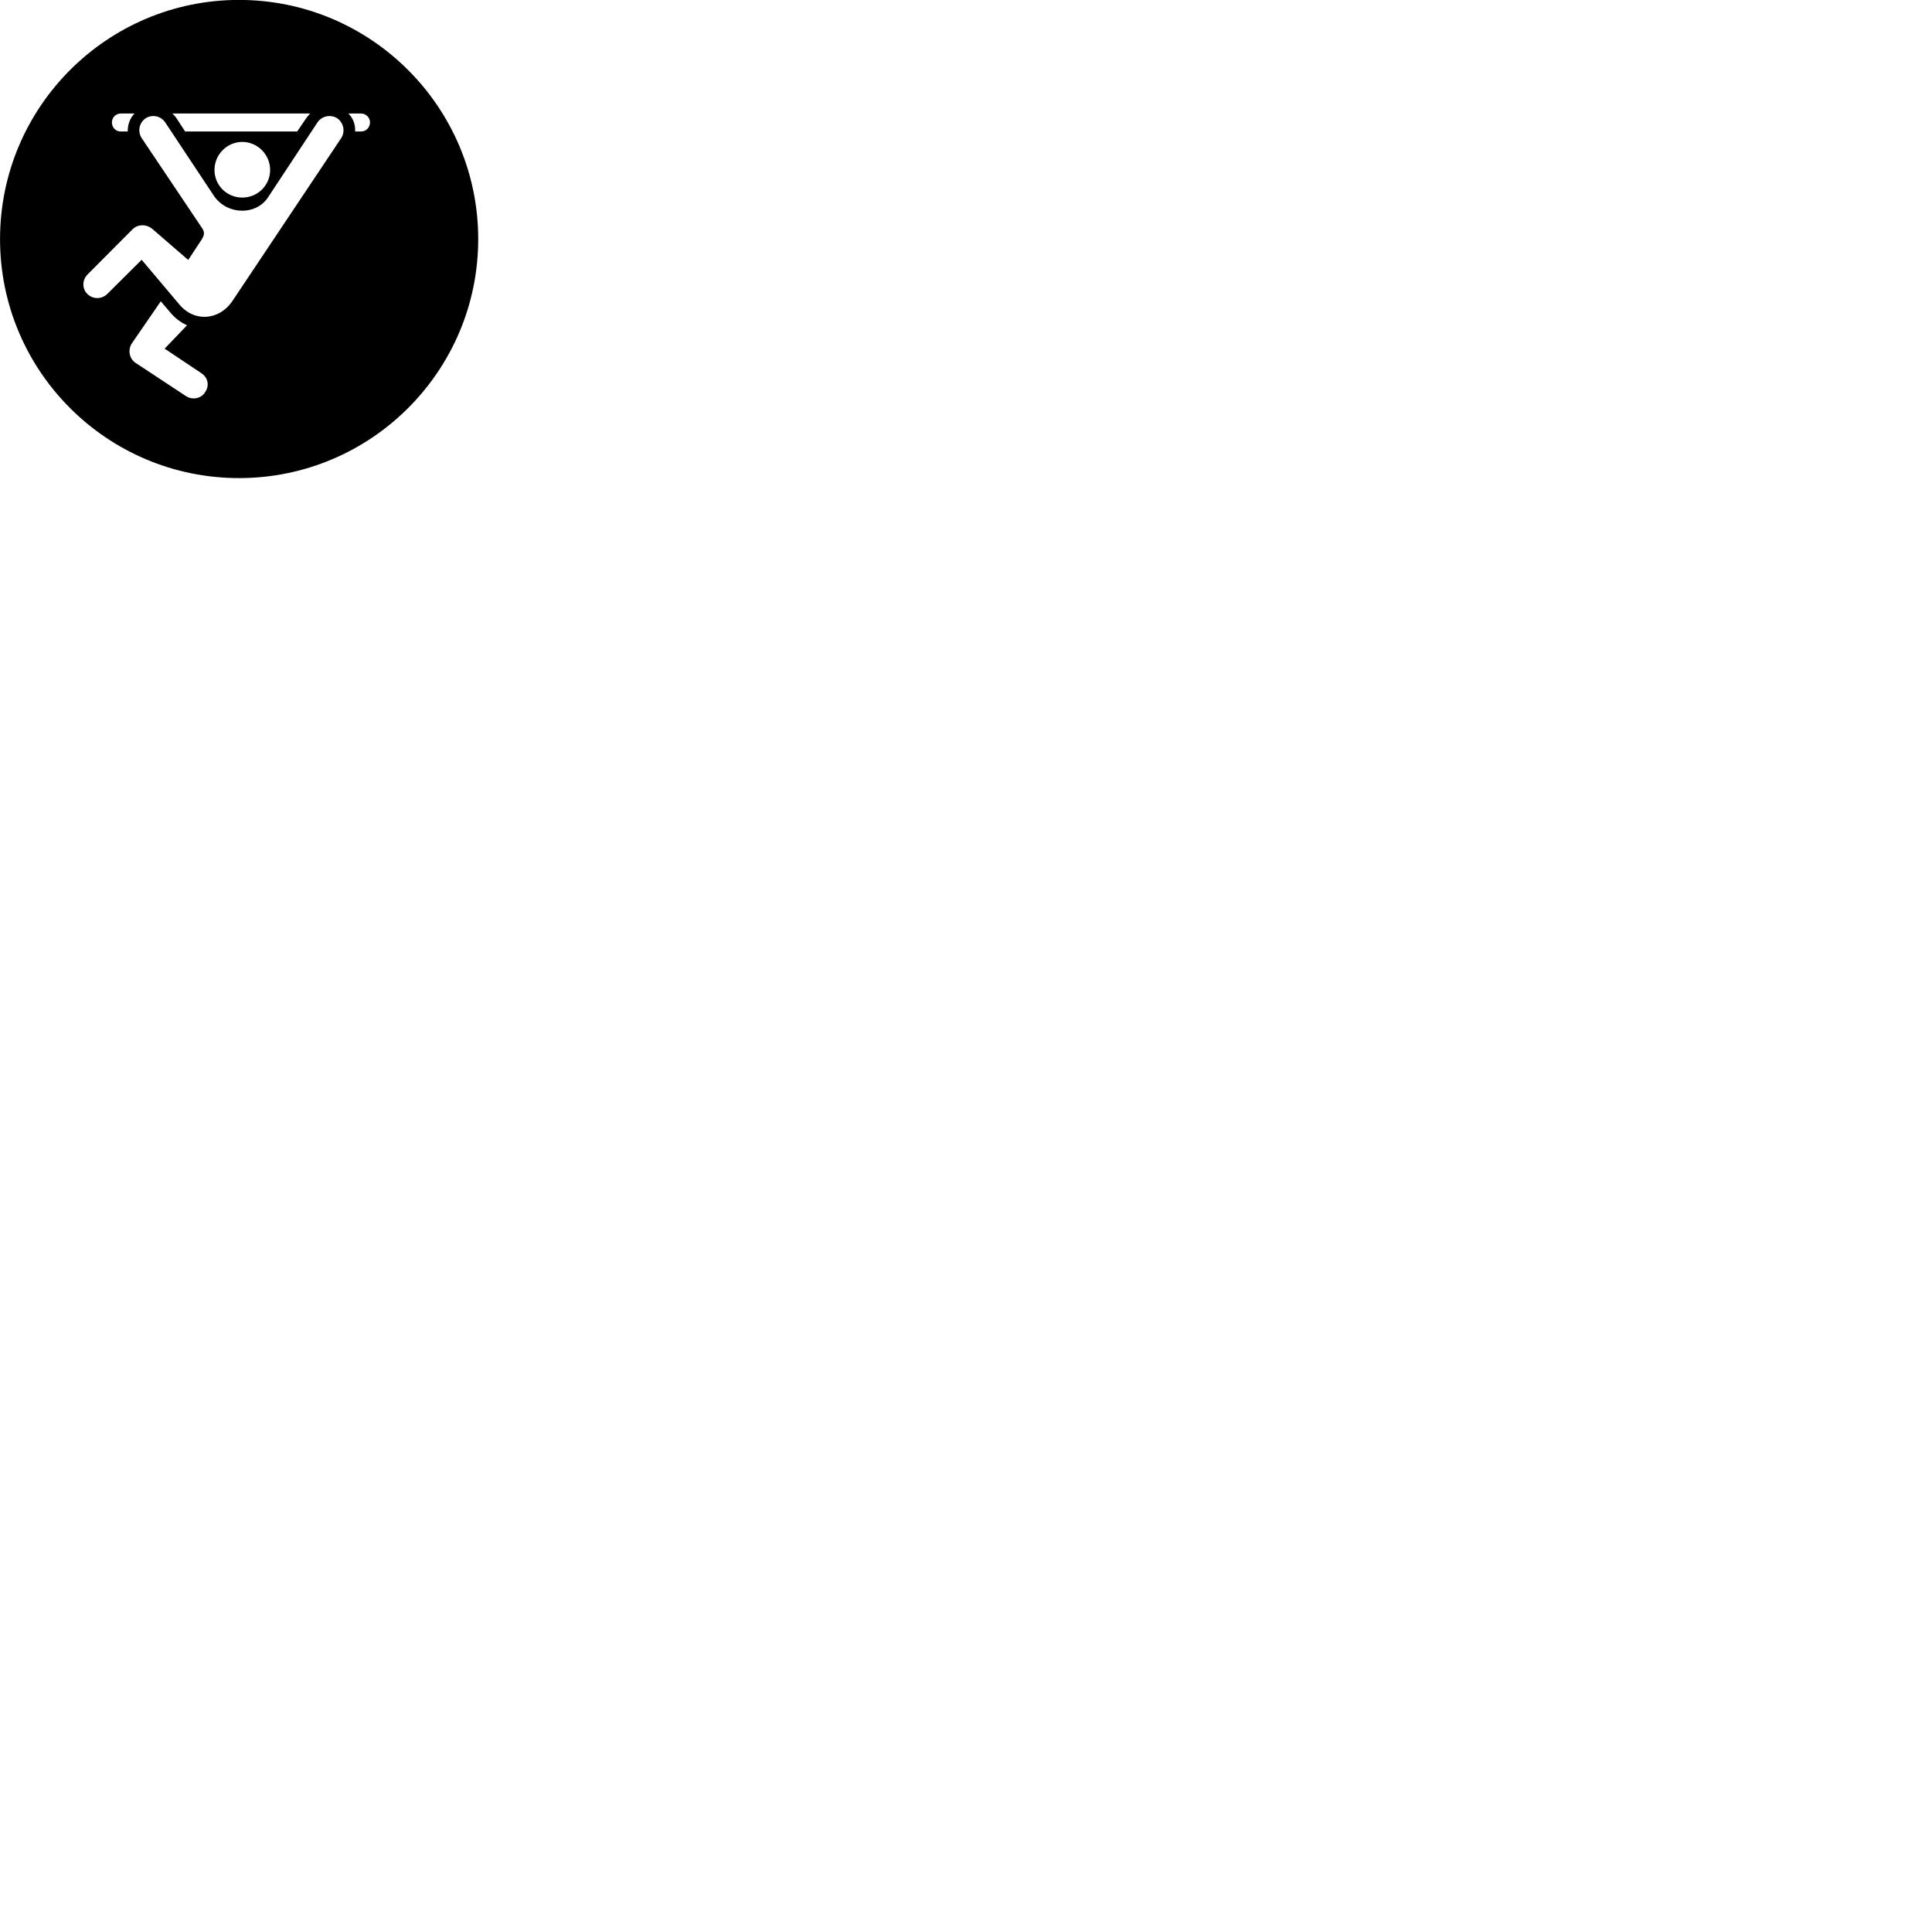 
        <svg xmlns="http://www.w3.org/2000/svg" viewBox="0 0 100 100">
            <path d="M12.372 24.746C19.202 24.746 24.752 19.206 24.752 12.376C24.752 5.546 19.202 -0.004 12.372 -0.004C5.542 -0.004 0.002 5.546 0.002 12.376C0.002 19.206 5.542 24.746 12.372 24.746ZM6.242 6.806C5.992 6.806 5.792 6.596 5.792 6.336C5.792 6.086 5.992 5.876 6.242 5.876H6.962C6.722 6.116 6.602 6.476 6.612 6.806ZM9.582 6.806L9.132 6.116C9.072 6.026 9.002 5.946 8.922 5.876H16.052C15.982 5.946 15.922 6.026 15.852 6.116L15.382 6.806ZM18.382 6.806C18.402 6.456 18.272 6.106 18.032 5.876H18.692C18.942 5.876 19.152 6.086 19.152 6.336C19.152 6.596 18.942 6.806 18.692 6.806ZM9.272 15.746L7.332 13.446L5.542 15.226C5.272 15.476 4.852 15.516 4.532 15.226C4.242 14.946 4.242 14.506 4.532 14.206L6.832 11.896C7.132 11.576 7.592 11.606 7.882 11.846L9.742 13.456L10.432 12.406C10.632 12.096 10.562 11.956 10.432 11.766L7.332 7.146C7.112 6.806 7.202 6.356 7.532 6.126C7.872 5.906 8.322 5.996 8.552 6.336L11.052 10.106C11.412 10.656 11.992 10.906 12.542 10.906C13.062 10.906 13.542 10.686 13.852 10.246L16.432 6.336C16.662 5.996 17.122 5.906 17.462 6.126C17.782 6.356 17.882 6.806 17.662 7.146L12.012 15.606C11.352 16.566 10.062 16.706 9.272 15.746ZM12.542 10.226C11.742 10.226 11.102 9.596 11.102 8.796C11.102 8.006 11.742 7.346 12.542 7.346C13.332 7.346 13.982 8.006 13.982 8.796C13.982 9.596 13.332 10.226 12.542 10.226ZM10.612 20.306C10.422 20.616 9.972 20.726 9.632 20.506L7.022 18.786C6.682 18.566 6.612 18.096 6.822 17.776L8.322 15.596L8.792 16.146C9.062 16.476 9.362 16.696 9.682 16.836L8.522 18.046L10.422 19.316C10.772 19.546 10.852 19.966 10.612 20.306Z" />
        </svg>
    